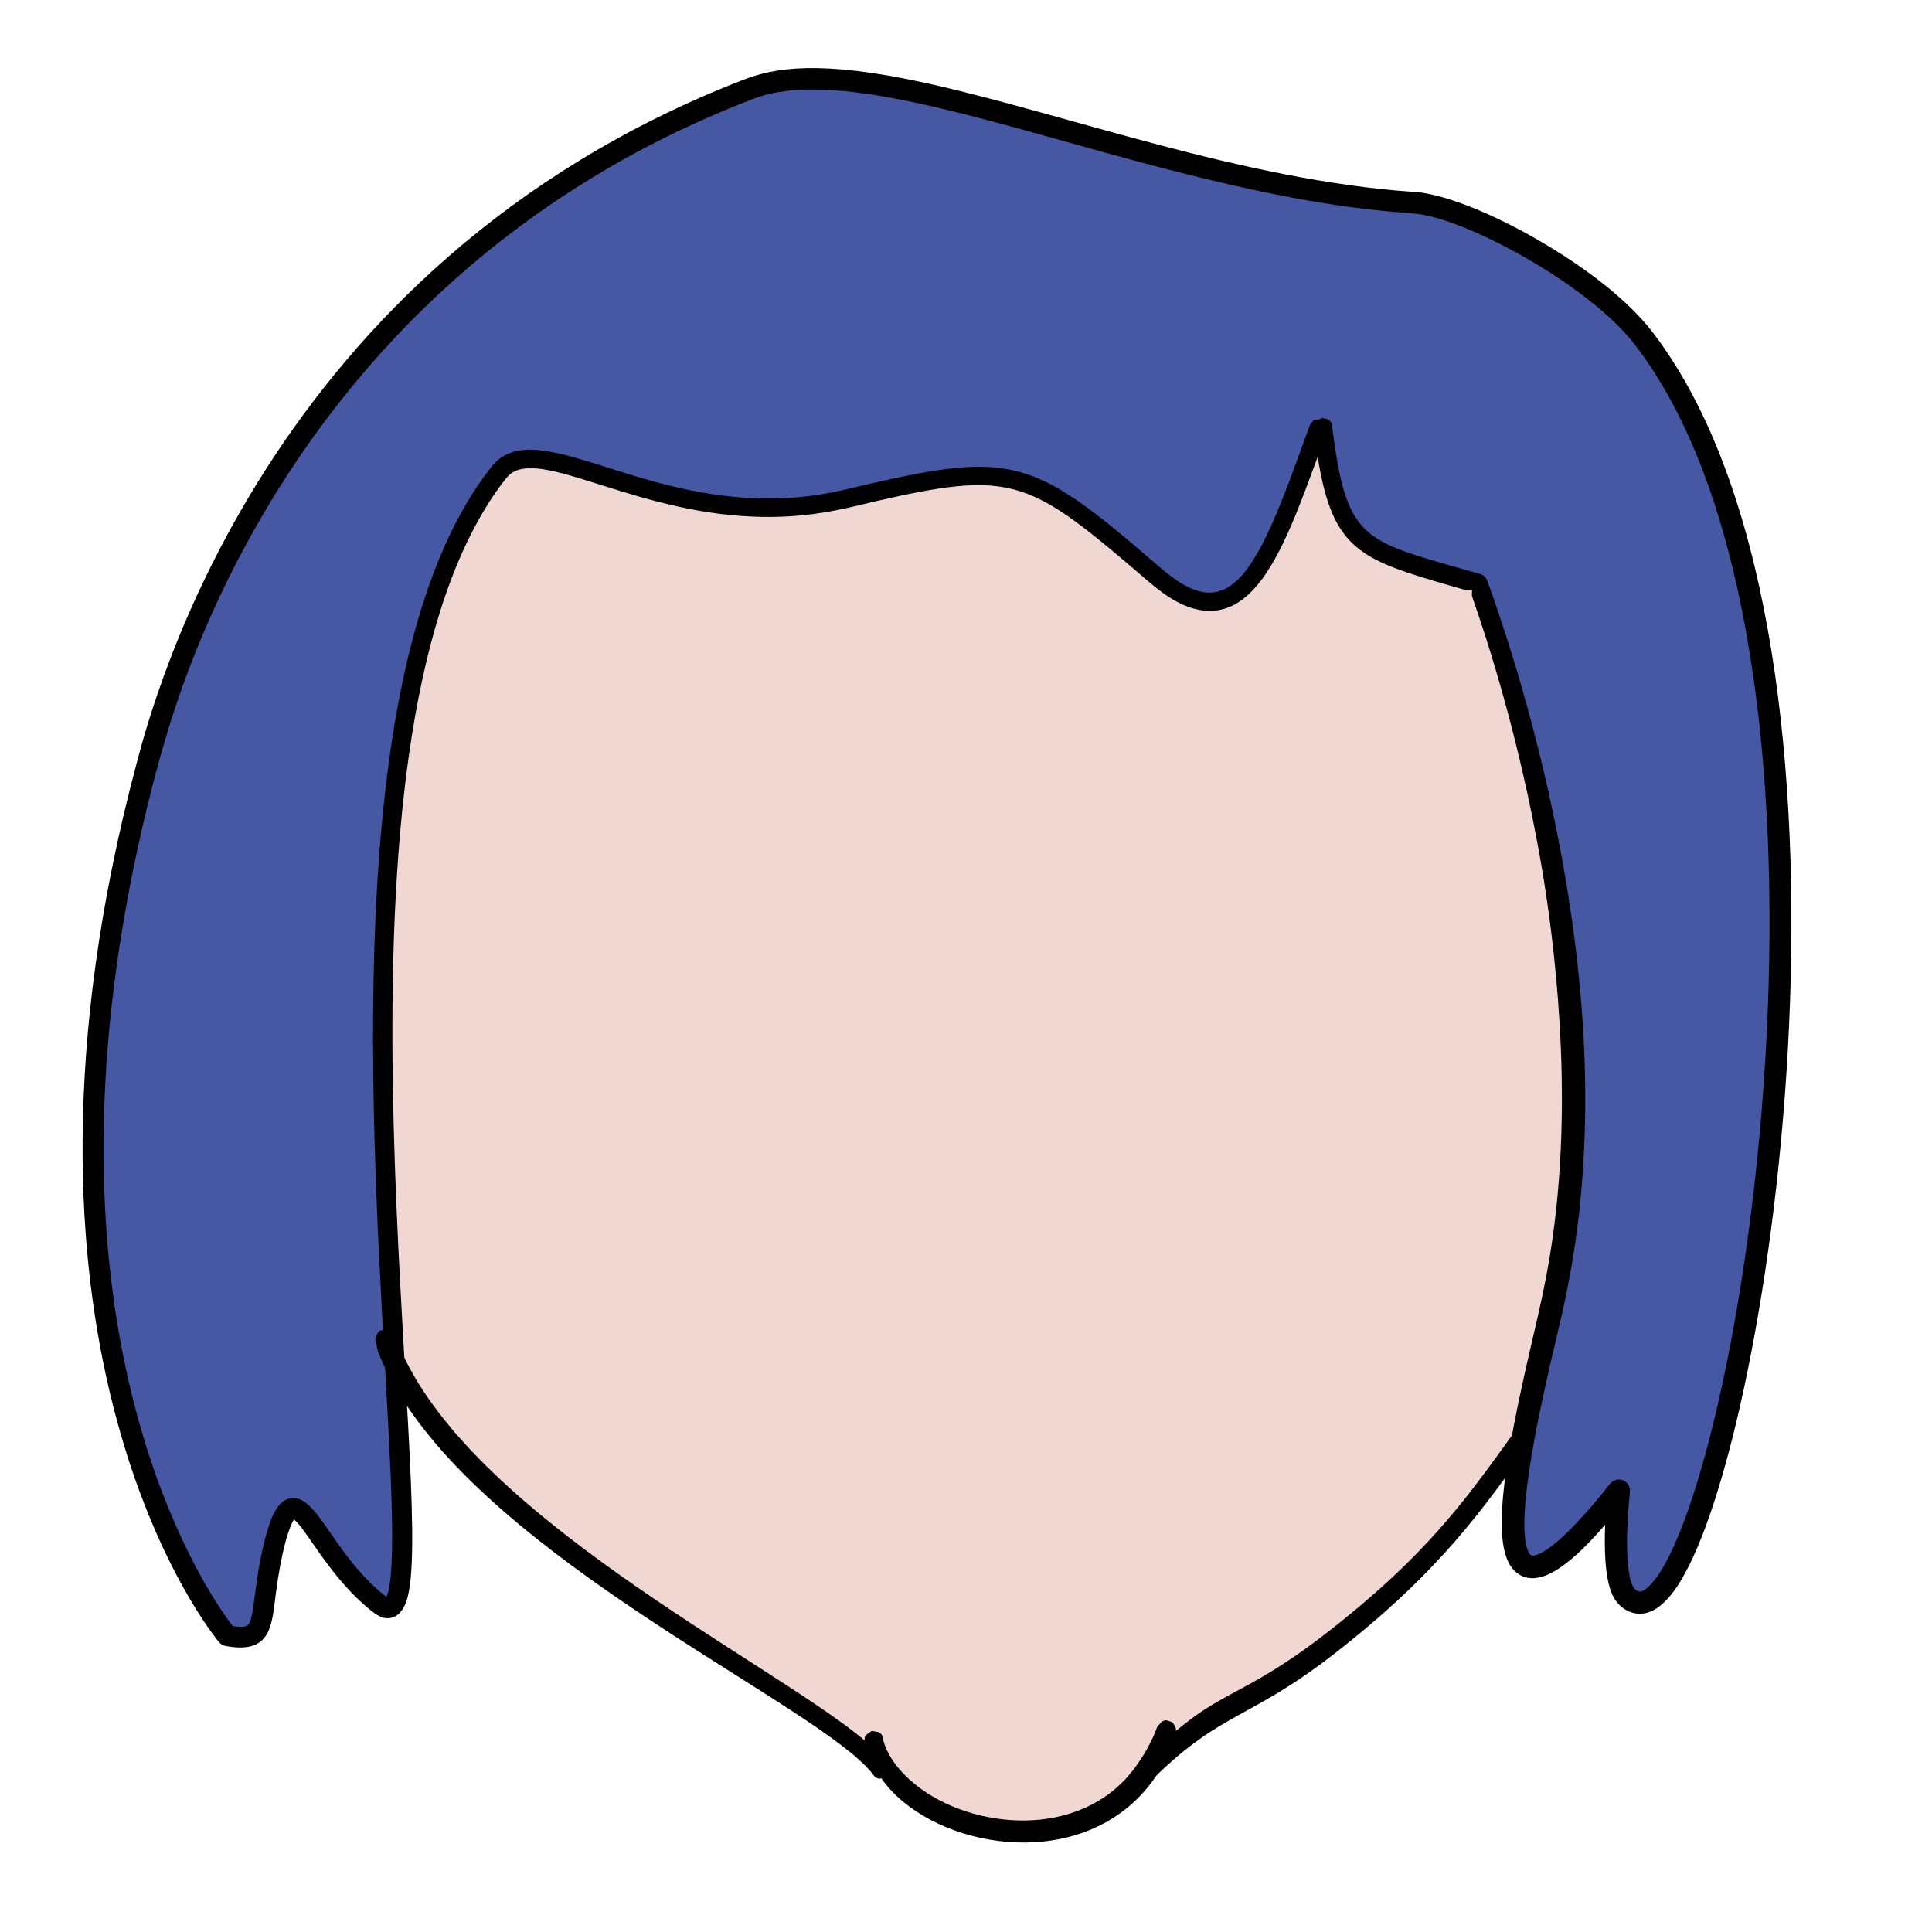 <?xml version="1.0" encoding="UTF-8" standalone="no"?><!DOCTYPE svg PUBLIC "-//W3C//DTD SVG 1.1//EN" "http://www.w3.org/Graphics/SVG/1.1/DTD/svg11.dtd"><svg width="100%" height="100%" viewBox="0 0 512 512" version="1.1" xmlns="http://www.w3.org/2000/svg" xmlns:xlink="http://www.w3.org/1999/xlink" xml:space="preserve" xmlns:serif="http://www.serif.com/" style="fill-rule:evenodd;clip-rule:evenodd;stroke-linejoin:round;stroke-miterlimit:2;"><g id="head2"><path d="M104.252,362.156c-0,0 28.547,37.469 41.632,45.795c13.084,8.327 82.075,52.338 87.427,59.475c5.353,7.137 23.195,23.195 41.632,18.437c18.438,-4.758 38.659,-27.358 49.364,-32.116c10.706,-4.758 79.101,-56.501 82.67,-74.938c3.568,-18.437 18.437,-67.801 18.437,-67.801l-5.948,-207.566l-294.993,-4.758l-46.985,170.097l26.764,93.375Z" style="fill:#f1d7d1;"/><path d="M349.418,113.412c-11.907,32.559 -20.029,58.995 -42.96,39.296c-34.471,-29.613 -37.441,-31.184 -81.928,-20.599c-47.291,11.251 -81.299,-20.755 -92.258,-6.972c-60.121,75.611 -9.893,316.708 -31.457,300.213c-18.099,-13.846 -22.214,-39.047 -27.935,-16.796c-5.044,19.614 -0.309,27.156 -12.677,24.93c-0.035,-0.007 -63.107,-74.783 -21.128,-231.128c4.974,-18.522 35.184,-131.035 159.632,-178.839c33.65,-12.926 106.474,25.561 176.064,30.211c14.13,0.944 47.978,19.23 60.801,35.916c70.565,91.826 20.812,358.028 -4.46,333.487c-4.625,-4.49 -2.337,-25.853 -2.097,-28.094c-46.89,59.299 -21.946,-28.331 -16.918,-52.716c17.065,-82.761 -15.365,-173.471 -20.45,-187.693c-31.466,-9.119 -37.086,-8.685 -41.055,-41.428" style="fill:#4657a3;"/><path d="M77.913,402.679c-1.244,1.84 -3.35,8.116 -4.856,19.958c-1.017,7.989 -1.261,15.34 -12.131,13.744c-2.072,-0.305 -2.234,-0.298 -3.789,-2.342c-4.046,-5.323 -61.187,-80.589 -21.006,-231.487c4.489,-16.858 34.195,-132.329 160.826,-181.393c8.092,-3.136 20.067,-5.488 49.233,1.021c36.914,8.239 83.059,25.48 127.967,28.641c0.401,0.028 8.469,-0.169 26.163,8.822c6.078,3.088 26.996,14.354 37.952,28.807c60.367,79.637 33.155,283.715 8.147,328.713c-1.926,3.467 -7.236,12.671 -14.382,10.023c-3.167,-1.174 -4.491,-4.025 -4.711,-4.497c-2.033,-4.374 -2.206,-12.21 -1.94,-18.62c-7.947,9.175 -16.627,17.012 -22.818,13.176c-7.371,-4.568 -5.336,-23.182 2.241,-56.597c3.274,-14.437 7.209,-28.511 8.629,-52.685c2.377,-40.463 -4.768,-77.834 -6.035,-84.663c-6.949,-37.454 -17.241,-64.844 -17.308,-65.317c-0.078,-0.556 0.058,-1.128 -0.02,-1.683c-0.661,-0.114 -1.351,0.085 -2.011,-0.029c-0.288,-0.05 -7.146,-2.068 -7.766,-2.251c-20.847,-6.135 -27.429,-9.898 -31.097,-32.963c-0.652,1.777 -1.206,3.286 -1.321,3.596c-7.721,21.006 -15.45,40.059 -30.46,36.893c-6.738,-1.421 -12.231,-6.767 -17.176,-10.982c-27.878,-23.766 -33.003,-25.796 -68.233,-17.71c-7.911,1.816 -18.809,5.111 -35.722,3.872c-31.531,-2.309 -54.857,-18.782 -61.987,-10.172c-3.771,4.554 -7.077,10.504 -7.612,11.467c-42.006,75.597 -11.443,256.092 -18.582,284.883c-0.007,0.029 -1.149,6.383 -5.846,5.914c-1.155,-0.116 -2.264,-0.405 -6.089,-3.831c-9.5,-8.509 -15.125,-19.863 -18.26,-22.308Zm271.661,-291.499c0.377,-0.212 0.729,-0.408 0.733,-0.407c0.598,0.166 1.303,0.123 1.791,0.506c1.075,0.842 0.844,1.028 1.013,2.382c3.066,24.458 6.937,28.633 22.626,33.659c5.941,1.903 16.38,4.681 17.006,4.974c0.949,0.445 1.278,1.319 1.334,1.467c2.181,5.794 4.911,14.33 5.312,15.585c4.905,15.339 21.204,68.694 20.712,124.227c-0.291,32.724 -5.698,52.599 -8.506,64.694c-2.604,11.216 -10.492,44.675 -6.547,52.987c0.455,0.959 0.82,1.286 2.27,0.773c6.714,-2.375 18.836,-18.184 19.382,-18.828c1.905,-2.248 5.457,-0.863 5.255,2.147c-0.034,0.517 -1.483,12.646 -0.328,20.888c0.576,4.109 1.54,4.844 1.886,5.108c0.528,0.403 1.512,1.275 4.218,-1.735c12.112,-13.47 27.844,-78.161 30.748,-152.021c2.709,-68.906 -6.126,-138.399 -35.181,-176.19c-12.525,-16.291 -45.626,-33.829 -58.431,-34.794c-16.525,-1.245 -35.026,-3.502 -73.587,-13.872c-42.314,-11.379 -80.645,-24.569 -101.565,-16.569c-87.459,33.444 -133.154,102.148 -152.841,160.021c-5.253,15.443 -13.604,46.778 -17.33,80.73c-11.387,103.777 26.95,157.298 32.142,164.027c2.076,0.296 3.673,0.337 4.261,-0.566c1.621,-2.488 1.488,-13.409 4.992,-24.999c0.797,-2.637 2.793,-9.224 7.683,-8.272c5.615,1.095 9.703,12.989 20.056,22.876c1.214,1.159 2.825,2.548 3.727,3.201c2.863,-6.018 1.024,-36.043 -0.326,-60.064c-4.154,-73.937 -10.851,-190.407 28.265,-239.521c7.763,-9.747 23.434,-1.127 44.406,4.411c15.59,4.116 31.558,5.908 49.221,1.735c38.016,-8.981 46.645,-9.615 70.501,9.704c11.714,9.486 15.086,13.469 20.302,16.076c10.426,5.211 17.055,-2.966 25.201,-23.582c2.887,-7.305 7.131,-19.299 7.187,-19.36c0.414,-0.449 0.69,-1.087 1.243,-1.344c0.009,-0.004 0.646,-0.033 1.169,-0.054Z"/><path d="M309.838,456.106c0.972,0.319 1.01,0.357 1.47,1.272c0.577,1.146 0.374,1.216 -0.022,2.435c-1.258,3.875 -3.324,10.494 -10.107,17.085c-19.919,19.357 -55.331,11.681 -67.454,-5.395c-0.585,-0.824 -3.245,-4.53 -4.421,-9.584c-0.465,-1.996 0.057,-2.031 1.737,-3.208c0.008,-0.005 1.802,0.31 1.816,0.319c1.166,0.742 0.894,0.98 1.266,2.309c0.349,1.247 1.935,6.913 9.973,12.743c15.486,11.231 44.1,13.186 57.556,-6.884c0.559,-0.833 2.862,-4.035 4.646,-8.567c0.29,-0.736 0.319,-0.903 0.332,-0.919c1.172,-1.347 1.134,-1.39 1.272,-1.459c0.912,-0.46 0.965,-0.466 1.936,-0.147Z"/><path d="M101.137,352.515c0.89,-0.319 0.936,-0.263 1.786,0.147c1.349,0.65 1.098,0.936 1.854,2.227c0.401,0.684 0.498,0.628 0.799,1.364c18.282,44.712 96.68,83.16 122.513,104.106c2.401,1.948 5.215,4.432 7.109,6.909c1.251,1.637 0.763,1.886 -0.297,3.65c-0.005,0.008 -1.787,0.453 -1.804,0.45c-1.35,-0.201 -1.212,-0.511 -2.076,-1.565c-14.424,-17.61 -93.303,-52.745 -123.107,-97.134c-4.518,-6.729 -6.647,-11.733 -7.784,-14.581c-0.077,-0.195 -0.102,-0.705 -0.406,-2.032c-0.265,-1.16 -0.378,-1.209 0.122,-2.29c0.397,-0.859 0.398,-0.931 1.291,-1.251Z"/><path d="M405.336,378.194c0.824,0.585 0.848,0.632 1.016,1.628c0.224,1.327 -0.033,1.323 -0.807,2.42c-12.508,17.724 -24.031,34.245 -51.621,55.776c-22.608,17.642 -29.74,15.347 -47.497,32.535c-4.959,4.799 -4.748,5.327 -6.218,5.38c-0.017,0.001 -1.739,-0.644 -1.743,-0.653c-0.254,-0.556 -0.734,-1.062 -0.756,-1.673c-0.022,-0.613 0.357,-1.18 0.635,-1.727c0.102,-0.201 3.75,-4 4.08,-4.344c18.922,-19.71 23.378,-15.88 44.669,-31.426c0.99,-0.723 11.462,-8.374 21.902,-18.123c14.461,-13.505 22.84,-25.22 32.836,-39.198c0.59,-0.824 0.636,-0.849 1.633,-1.018c0.995,-0.169 1.048,-0.162 1.871,0.423Z"/></g></svg>